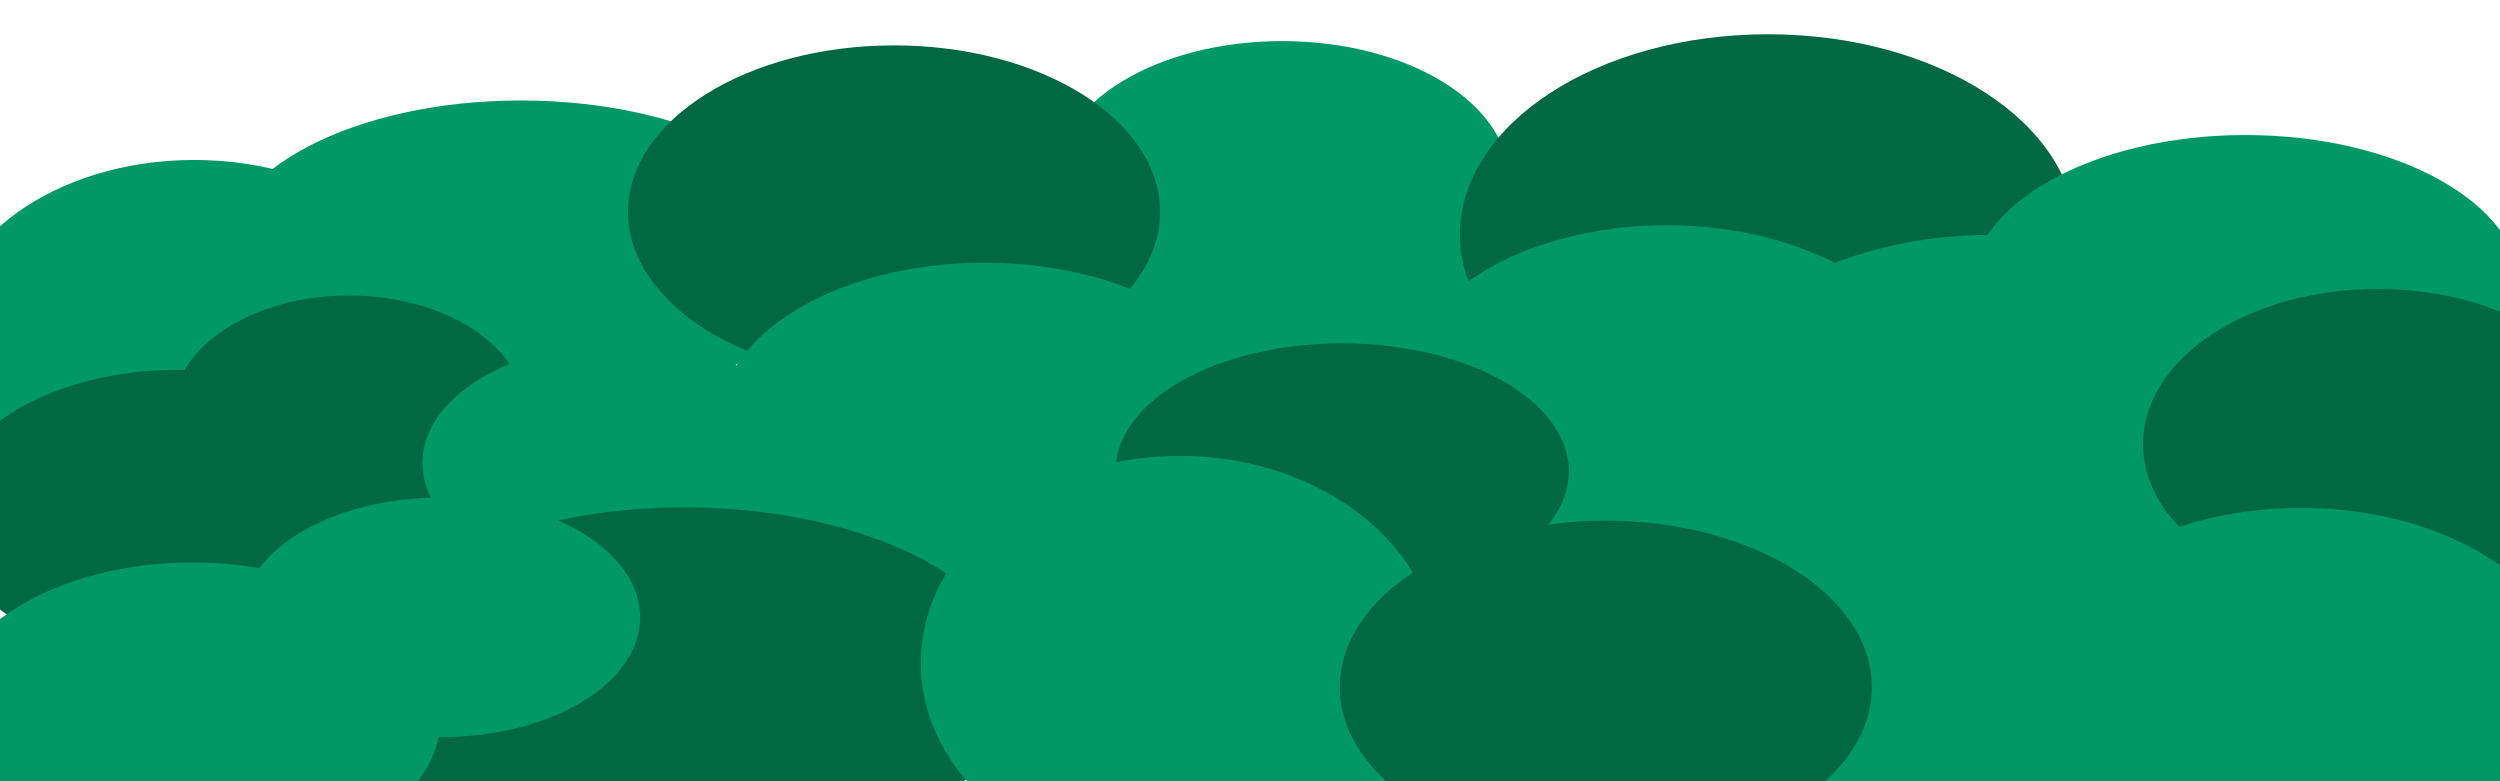 <svg xmlns="http://www.w3.org/2000/svg" viewBox="0 0 1920 600"><defs><style>.a{fill:#096;}.b{fill:#006842;}</style></defs><title>trees</title><ellipse class="a" cx="400.06" cy="196.76" rx="230.21" ry="119.6"/><ellipse class="a" cx="984.64" cy="137.92" rx="174.19" ry="106.36"/><ellipse class="a" cx="149.08" cy="260.54" rx="191.98" ry="137.7"/><ellipse class="b" cx="135.74" cy="395.63" rx="178.65" ry="111.54"/><ellipse class="b" cx="267.99" cy="316.36" rx="135.37" ry="89.43"/><ellipse class="a" cx="993.61" cy="275.03" rx="198.94" ry="112.26"/><ellipse class="b" cx="1357.81" cy="180.3" rx="236.57" ry="153.99"/><ellipse class="b" cx="686.63" cy="162.78" rx="204.3" ry="127.92"/><ellipse class="a" cx="756.07" cy="324.68" rx="203.93" ry="122.94"/><ellipse class="a" cx="477.35" cy="355.63" rx="152.91" ry="91.99"/><ellipse class="a" cx="1280.04" cy="300.84" rx="203.53" ry="127.87"/><ellipse class="b" cx="1030.76" cy="361.94" rx="174.14" ry="98.29"/><ellipse class="a" cx="1724.56" cy="221.91" rx="211.43" ry="118.2"/><ellipse class="a" cx="1530.03" cy="338.98" rx="239.83" ry="158.68"/><ellipse class="b" cx="1826.17" cy="341.07" rx="180.37" ry="119.16"/><ellipse class="a" cx="1499.66" cy="540.66" rx="230.21" ry="119.6"/><ellipse class="b" cx="525.74" cy="524.95" rx="257.75" ry="135.31"/><ellipse class="a" cx="1767.1" cy="527.76" rx="208.44" ry="137.7"/><ellipse class="a" cx="906.11" cy="509.25" rx="198.94" ry="159.12"/><ellipse class="b" cx="1233.27" cy="527.76" rx="204.3" ry="127.92"/><ellipse class="a" cx="338.69" cy="474.1" rx="152.91" ry="91.99"/><ellipse class="a" cx="147.89" cy="550.16" rx="190.8" ry="118.2"/></svg>